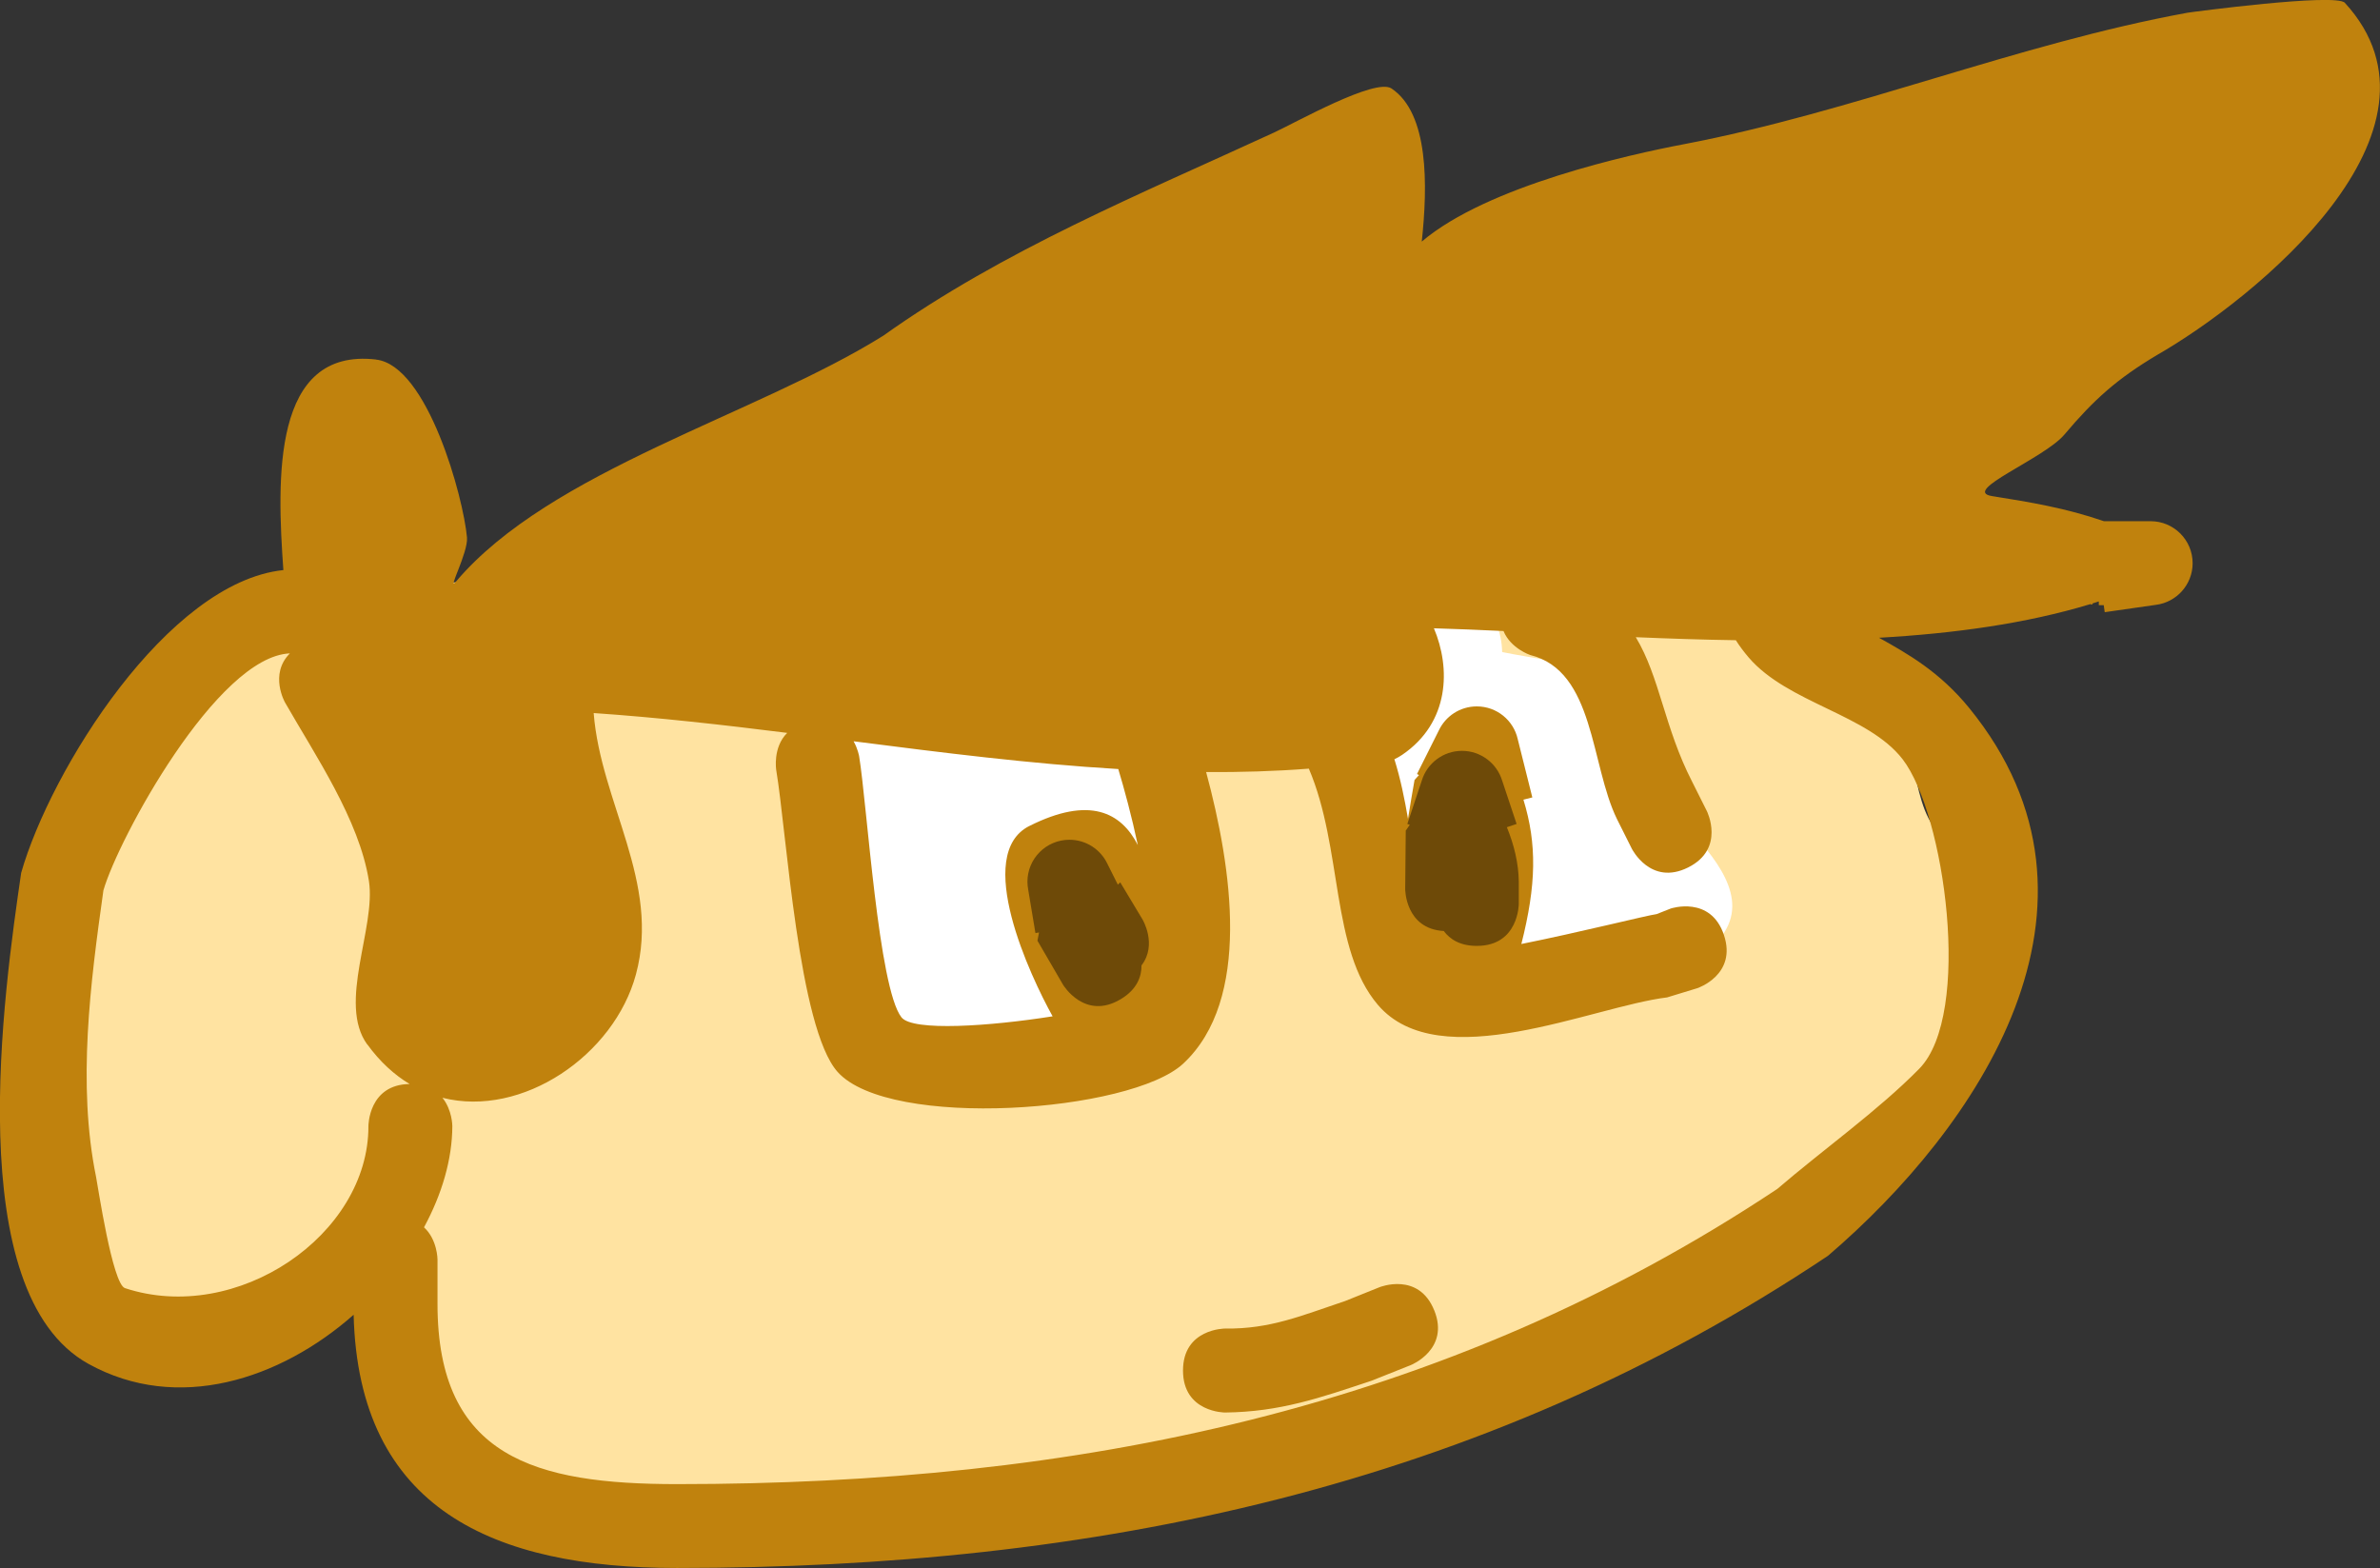 <svg version="1.1" xmlns="http://www.w3.org/2000/svg" xmlns:xlink="http://www.w3.org/1999/xlink" width="42.514" height="28.008" viewBox="0,0,42.514,28.008"><rect x="0" y="0" width="42.514" height="28.008" fill="#333333" stroke="none"/><g transform="translate(-218.754,-164.241)"><g data-paper-data="{&quot;isPaintingLayer&quot;:true}" fill-rule="nonzero" stroke="none" stroke-width="0.5" stroke-linecap="butt" stroke-linejoin="miter" stroke-miterlimit="10" stroke-dasharray="" stroke-dashoffset="0" style="mix-blend-mode: normal"><path d="M226.07,189.708c-0.293,-0.486 -0.113,-1.139 -0.3,-1.675c-0.15,-0.459 -0.394,-1.335 -0.716,-1.701c-0.008,-0.009 -1.355,0.913 -1.361,0.916c-0.969,0.563 -2.515,1.003 -3.287,-0.274c-0.379,-0.627 -0.055,-1.472 -0.211,-2.188c-0.263,-1.202 -0.618,-4.463 0.319,-5.943c-0.03,-0.308 -0.024,-0.681 0.001,-1.163l0.297,-0.149l-0.09,-0.112l0.657,-0.525c0.129,-0.105 0.294,-0.168 0.473,-0.168c0.124,0 0.24,0.03 0.343,0.083c0.134,-0.318 0.29,-0.632 0.488,-0.939c0,0 0.078,-0.117 0.217,-0.216c0.193,-0.382 0.671,-0.382 0.671,-0.382l-0.071,0.079c2.456,-1.171 5.517,-0.256 7.959,-1.73c5.907,-1.989 12.666,-2.002 18.071,1.256c0.749,0.599 2.256,1.039 2.858,1.651c0.639,0.65 0.446,2.009 0.985,2.574c0.229,0.24 0.717,0.197 0.865,0.494c0.713,1.425 -0.482,2.821 -1.213,3.865c-1.512,2.16 -3.576,3.63 -6.123,4.486c-4.04,2.424 -8.031,3.174 -12.669,2.845c-0.131,-0.009 -0.277,-0.007 -0.434,0.003c-0.078,0.092 -0.178,0.164 -0.292,0.21l-0.91,0.39l-0.14,-0.326c-0.602,0.246 -1.245,0.387 -1.875,0.387h-0.794c-0.379,0 -0.692,-0.281 -0.743,-0.645c-1.254,-0.044 -2.441,-0.217 -2.976,-1.103z" fill="#ffe3a1"/><path d="M233.555,177.054c0.046,-0.22 0.202,-0.592 0.731,-0.592c0.75,0 0.75,0.75 0.75,0.75c0,0.017 -0,0.037 -0.001,0.059c0.979,0.101 1.936,0.117 2.955,0.117c0.441,0.073 1.008,-0.097 1.324,0.22c0.343,0.343 0.732,4.588 0.475,4.938c-0.698,0.947 -5.3,0.955 -6.075,0.046c-0.563,-0.66 -0.353,-2.901 -0.236,-4.379l-0.339,-0.472c0,0 0,-0.507 0.416,-0.687z" fill="#ffffff"/><path d="M243.546,175.668c0.064,0 0.122,0.005 0.176,0.015v-0.985v0c0,-0.414 0.336,-0.75 0.75,-0.75c0.337,0 0.623,0.223 0.717,0.529l0.259,0.777l-0.024,0.008c0.019,0.036 0.036,0.072 0.053,0.109c0.07,0.156 0.105,0.332 0.11,0.517c1.061,0.217 2.156,0.219 2.839,1.34c0.267,0.438 -0.124,1.142 0.221,1.521c0.492,0.541 1.247,1.261 1.004,1.951c-0.479,1.355 -4.183,1.482 -5.161,0.862c-1.531,-0.972 -0.433,-2.934 -1.676,-3.765c0,0 -0.586,-0.469 -0.117,-1.054c0.037,-0.047 0.075,-0.086 0.114,-0.12c-0.004,-0.025 -0.008,-0.049 -0.013,-0.072v-0.132c0,0 0,-0.75 0.75,-0.75z" fill="#ffffff"/><path d="M244.024,178.171l0.078,-0.086l-0.036,-0.018l0.39,-0.779c0.12,-0.254 0.379,-0.429 0.678,-0.429c0.357,0 0.656,0.249 0.731,0.583l0.261,1.043l-0.159,0.04c0.244,0.796 0.231,1.52 -0.037,2.578c1.018,-0.203 2.241,-0.511 2.417,-0.534l0.253,-0.1c0,0 0.712,-0.237 0.949,0.474c0.237,0.712 -0.474,0.949 -0.474,0.949l-0.541,0.165c-1.335,0.162 -4.066,1.423 -5.167,0.133c-0.846,-0.993 -0.625,-2.796 -1.233,-4.219c-0.609,0.047 -1.221,0.065 -1.835,0.061c0.463,1.716 0.815,4.066 -0.408,5.207c-0.937,0.874 -5.248,1.185 -6.175,0.149c-0.699,-0.782 -0.911,-4.29 -1.096,-5.391c0,0 -0.067,-0.404 0.196,-0.665c-1.152,-0.144 -2.305,-0.275 -3.457,-0.354c0.125,1.602 1.198,3.024 0.755,4.667c-0.389,1.443 -2.029,2.566 -3.457,2.205c0.177,0.219 0.177,0.506 0.177,0.506c-0.002,0.596 -0.187,1.219 -0.506,1.808c0.241,0.222 0.241,0.574 0.241,0.574v0.794c0,2.742 1.751,3.219 4.277,3.219c7.1,0 13.688,-1.306 19.655,-5.272c0.811,-0.697 1.805,-1.403 2.536,-2.147c0.955,-0.972 0.456,-4.559 -0.298,-5.531c-0.62,-0.799 -2.046,-0.999 -2.747,-1.814c-0.087,-0.102 -0.164,-0.205 -0.231,-0.31c-0.599,-0.009 -1.197,-0.029 -1.787,-0.054c0.431,0.715 0.508,1.61 1.005,2.578l0.265,0.529c0,0 0.335,0.671 -0.335,1.006c-0.671,0.335 -1.006,-0.335 -1.006,-0.335l-0.265,-0.529c-0.476,-0.973 -0.396,-2.647 -1.551,-2.931c0,0 -0.347,-0.116 -0.476,-0.428c-0.426,-0.02 -0.841,-0.037 -1.243,-0.049c0.3,0.709 0.285,1.679 -0.565,2.259c-0.045,0.031 -0.092,0.057 -0.141,0.08c0.111,0.356 0.182,0.71 0.243,1.064c0.036,-0.227 0.075,-0.457 0.117,-0.694zM237.142,178.995c1.079,-0.542 1.642,-0.239 1.937,0.341c-0.11,-0.516 -0.242,-1.003 -0.349,-1.358c-1.566,-0.093 -3.145,-0.293 -4.728,-0.496c0.078,0.14 0.099,0.268 0.099,0.268c0.141,0.856 0.345,4.14 0.756,4.663c0.201,0.255 1.581,0.159 2.7,-0.018c-0.396,-0.711 -1.423,-2.894 -0.414,-3.401zM225.314,182.898c-0.534,-0.735 0.16,-2.09 0.03,-2.92c-0.172,-1.094 -0.961,-2.247 -1.498,-3.188c0,0 -0.288,-0.503 0.086,-0.878c-1.303,0.054 -3.069,3.319 -3.331,4.234c-0.232,1.65 -0.469,3.46 -0.131,5.117c0.032,0.159 0.292,1.914 0.516,1.987c1.999,0.659 4.356,-0.948 4.349,-2.896c0,0 0,-0.741 0.736,-0.75c-0.274,-0.164 -0.53,-0.397 -0.756,-0.708zM225.472,170.664c0.92,0.106 1.561,2.464 1.624,3.179c0.023,0.268 -0.368,0.989 -0.194,0.783c1.686,-1.986 5.363,-2.972 7.629,-4.388c2.155,-1.534 4.6,-2.532 6.98,-3.629c0.383,-0.176 1.81,-0.981 2.099,-0.788c0.668,0.447 0.649,1.728 0.541,2.735c1.174,-0.999 3.733,-1.559 4.682,-1.739c3.03,-0.577 5.954,-1.793 8.999,-2.349c0.05,-0.009 2.646,-0.355 2.808,-0.177c2.103,2.293 -1.618,5.295 -3.354,6.291c-0.711,0.424 -1.124,0.791 -1.656,1.422c-0.365,0.432 -1.852,1.008 -1.294,1.098c0.693,0.111 1.315,0.213 2.001,0.449h0.834c0.414,0 0.75,0.336 0.75,0.75c0,0.382 -0.286,0.697 -0.655,0.744l-0.915,0.131l-0.018,-0.125h-0.088v-0.067c-0.037,0.012 -0.073,0.023 -0.11,0.035l-0.01,0.023c-0.01,-0.003 -0.021,-0.007 -0.031,-0.01c-1.15,0.349 -2.437,0.525 -3.775,0.601c0.511,0.285 1.084,0.607 1.612,1.256c2.875,3.53 0.132,7.51 -2.524,9.784c-6.23,4.165 -13.137,5.576 -20.561,5.576c-3.266,0 -5.688,-1.044 -5.775,-4.523c-1.314,1.16 -3.149,1.756 -4.737,0.877c-2.295,-1.271 -1.505,-6.676 -1.202,-8.77c0.525,-1.838 2.614,-5.192 4.684,-5.409c-0.116,-1.629 -0.203,-3.975 1.655,-3.761z" fill="#c0820d"/><path d="M238.773,182.089c-0.643,0.386 -1.029,-0.257 -1.029,-0.257c-0.153,-0.263 -0.305,-0.525 -0.458,-0.788l0.028,-0.147l-0.064,0.011l-0.13,-0.78c-0.008,-0.044 -0.013,-0.09 -0.013,-0.137c0,-0.414 0.336,-0.75 0.75,-0.75c0.299,0 0.558,0.175 0.678,0.429l0.187,0.373l0.043,-0.041c0.132,0.22 0.265,0.441 0.397,0.661c0,0 0.27,0.449 -0.017,0.822c0.001,0.198 -0.078,0.428 -0.372,0.604z" fill="#6e4a08"/><path d="M245.134,181.137c-0.302,0 -0.482,-0.121 -0.59,-0.266c-0.689,-0.039 -0.689,-0.748 -0.689,-0.748c0.003,-0.349 0.006,-0.697 0.01,-1.046l0.072,-0.103l-0.044,-0.015l0.259,-0.777c0.094,-0.306 0.38,-0.529 0.717,-0.529c0.337,0 0.623,0.223 0.717,0.529l0.259,0.777l-0.174,0.058c0.128,0.314 0.209,0.639 0.213,0.973v0.397c0,0 0,0.75 -0.75,0.75z" fill="#6e4a08"/><path d="M244.375,187.649c0.279,0.696 -0.418,0.975 -0.418,0.975l-0.703,0.28c-0.924,0.308 -1.637,0.557 -2.618,0.568c0,0 -0.75,0 -0.75,-0.75c0,-0.75 0.75,-0.75 0.75,-0.75c0.81,0.012 1.376,-0.235 2.144,-0.491l0.62,-0.249c0,0 0.696,-0.279 0.975,0.418z" fill="#c0820d"/></g></g></svg><!--rotationCenter:21.246245750335163:15.758657863941835-->